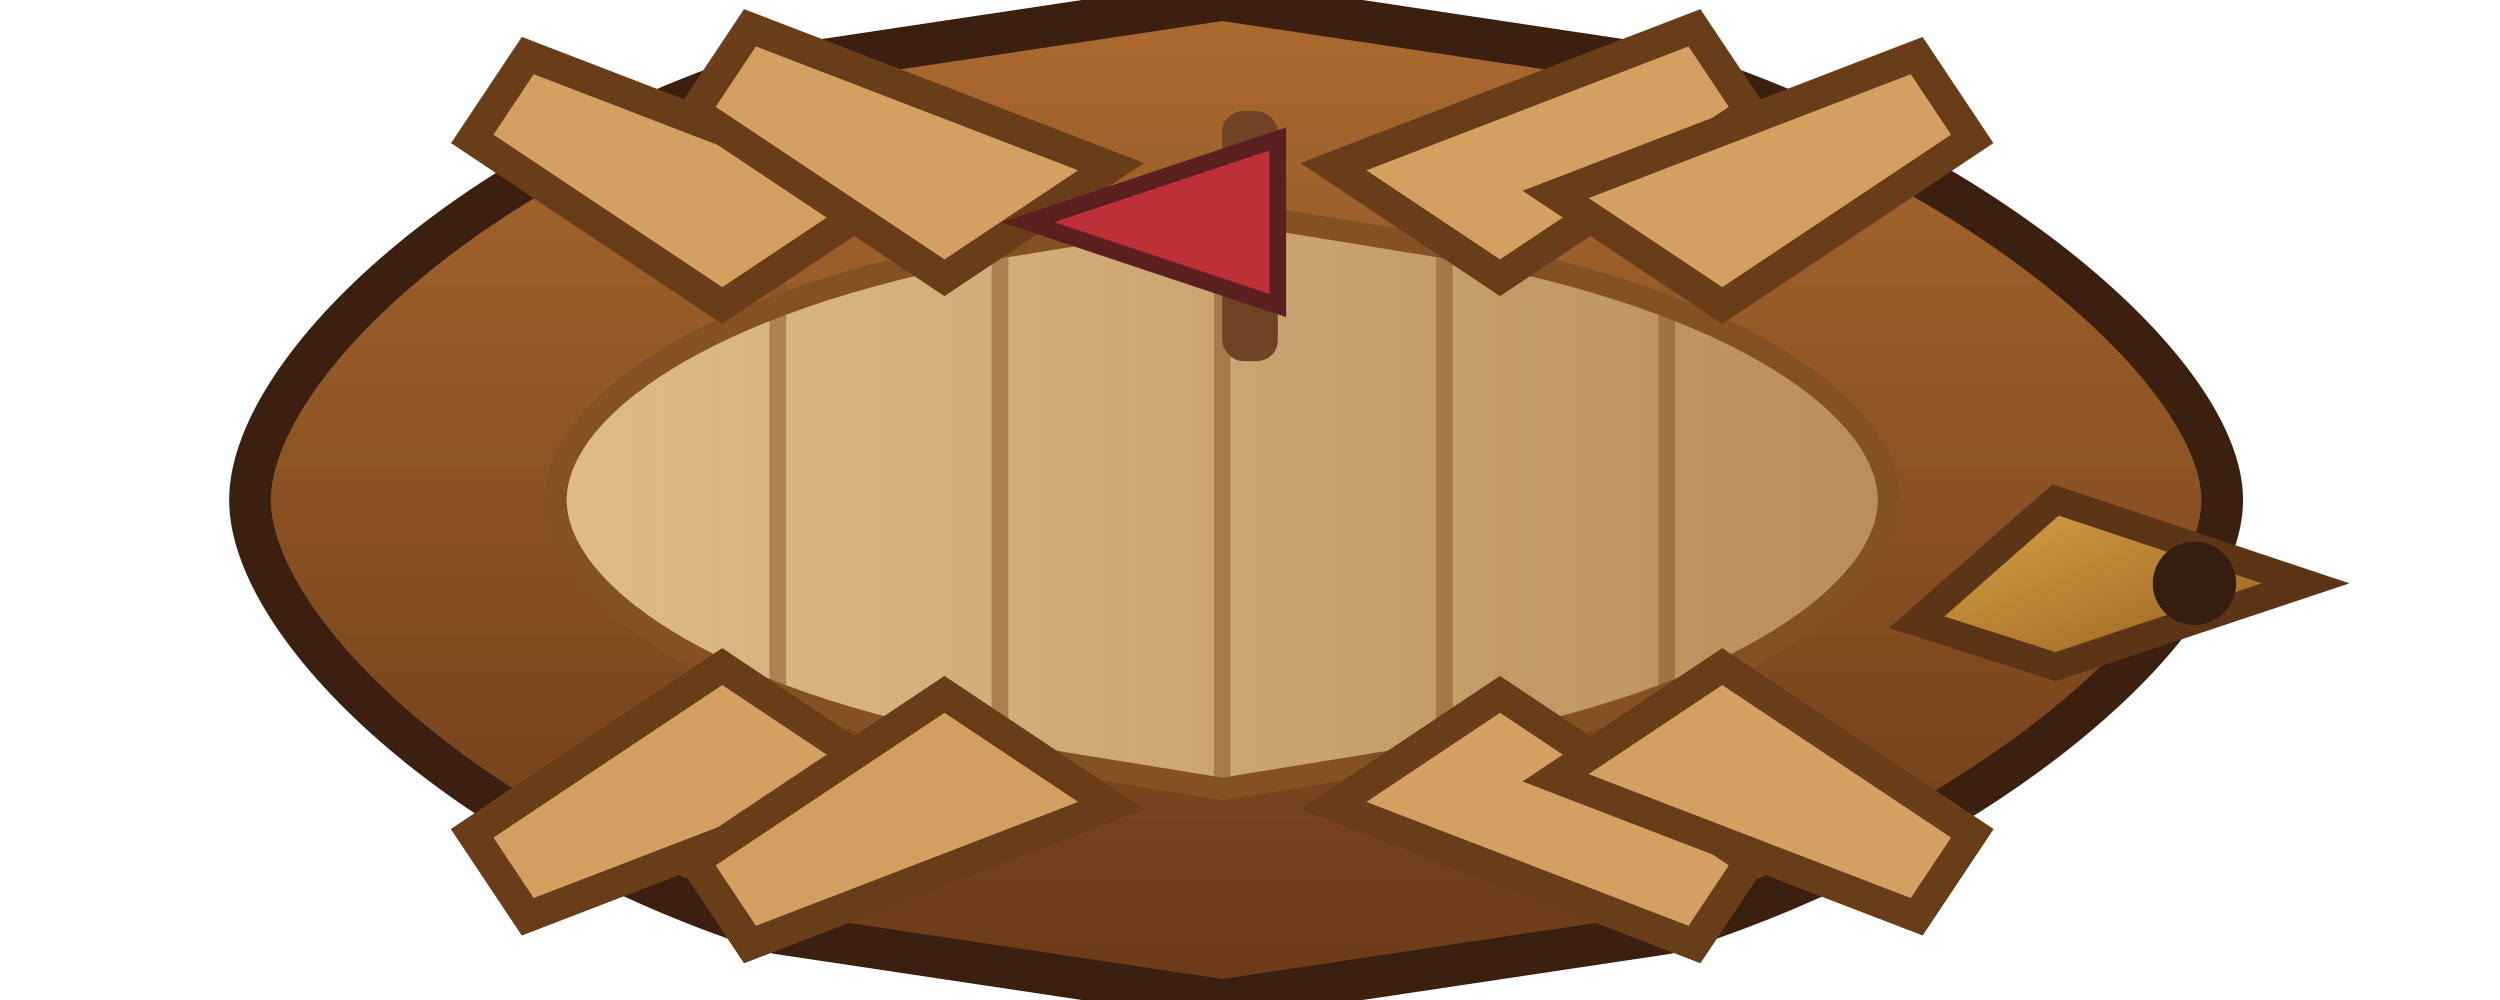 <svg xmlns="http://www.w3.org/2000/svg" viewBox="0 0 180 72">
  <defs>
    <linearGradient id="ram-hull" x1="0" y1="0" x2="0" y2="1">
      <stop offset="0" stop-color="#ab6a2f"/>
      <stop offset="1" stop-color="#6a3a18"/>
    </linearGradient>
    <linearGradient id="ram-deck" x1="0" y1="0" x2="1" y2="0">
      <stop offset="0" stop-color="#dfbb89"/>
      <stop offset="1" stop-color="#b88e5a"/>
    </linearGradient>
    <linearGradient id="ram-bronze" x1="0" y1="0" x2="1" y2="1">
      <stop offset="0" stop-color="#dba648"/>
      <stop offset="1" stop-color="#915d1c"/>
    </linearGradient>
  </defs>
  <path d="M18 36c0-9 15-24 38-31.2L88 0l32 4.8C143 12 160 27 160 36s-17 24-40 31.2L88 72l-32-4.8C33 60 18 45 18 36z" fill="url(#ram-hull)" stroke="#3b2010" stroke-width="3"/>
  <path d="M40 36c0-6.4 10.4-14.4 32-18.2l16-2.6 16 2.6c21.6 3.8 32 11.8 32 18.2s-10.4 14.4-32 18.2l-16 2.6-16-2.6C50.4 50.4 40 42.4 40 36z" fill="url(#ram-deck)" stroke="#845125" stroke-width="1.6"/>
  <g stroke="#845125" stroke-width="1.2" opacity="0.5">
    <line x1="56" y1="18" x2="56" y2="54"/>
    <line x1="72" y1="16" x2="72" y2="56"/>
    <line x1="88" y1="16" x2="88" y2="56"/>
    <line x1="104" y1="16" x2="104" y2="56"/>
    <line x1="120" y1="18" x2="120" y2="54"/>
  </g>
  <!-- bronze ram -->
  <path d="M148 36l18 6-18 6-10-3.2z" fill="url(#ram-bronze)" stroke="#5c3516" stroke-width="2"/>
  <circle cx="158" cy="42" r="3" fill="#351d0f"/>
  <!-- central shield row -->
  <g fill="#d3a061" stroke="#6a3d19" stroke-width="2.2">
    <path d="M52 22l-18 -12 4 -6 26 10z"/>
    <path d="M68 20l-18 -12 4 -6 26 10z"/>
    <path d="M108 20l18 -12-4 -6-26 10z"/>
    <path d="M124 22l18 -12-4 -6-26 10z"/>
    <path d="M52 48l-18 12 4 6 26-10z"/>
    <path d="M68 50l-18 12 4 6 26-10z"/>
    <path d="M108 50l18 12-4 6-26-10z"/>
    <path d="M124 48l18 12-4 6-26-10z"/>
  </g>

  <!-- oars -->
  <g fill="#d3a061" stroke="#6a3d19" stroke-width="2.2">
    <path d="M52 48l-18 12 4 6 26-10z"/>
    <path d="M68 50l-18 12 4 6 26-10z"/>
    <path d="M108 50l18 12-4 6-26-10z"/>
    <path d="M124 48l18 12-4 6-26-10z"/>
  </g>
  <!-- stern banner -->
  <rect x="88" y="8" width="4" height="18" rx="1.5" fill="#6f4324"/>
  <path d="M92 10l-18 6 18 6z" fill="#be2f38" stroke="#5a2020" stroke-width="1.2"/>
</svg>
